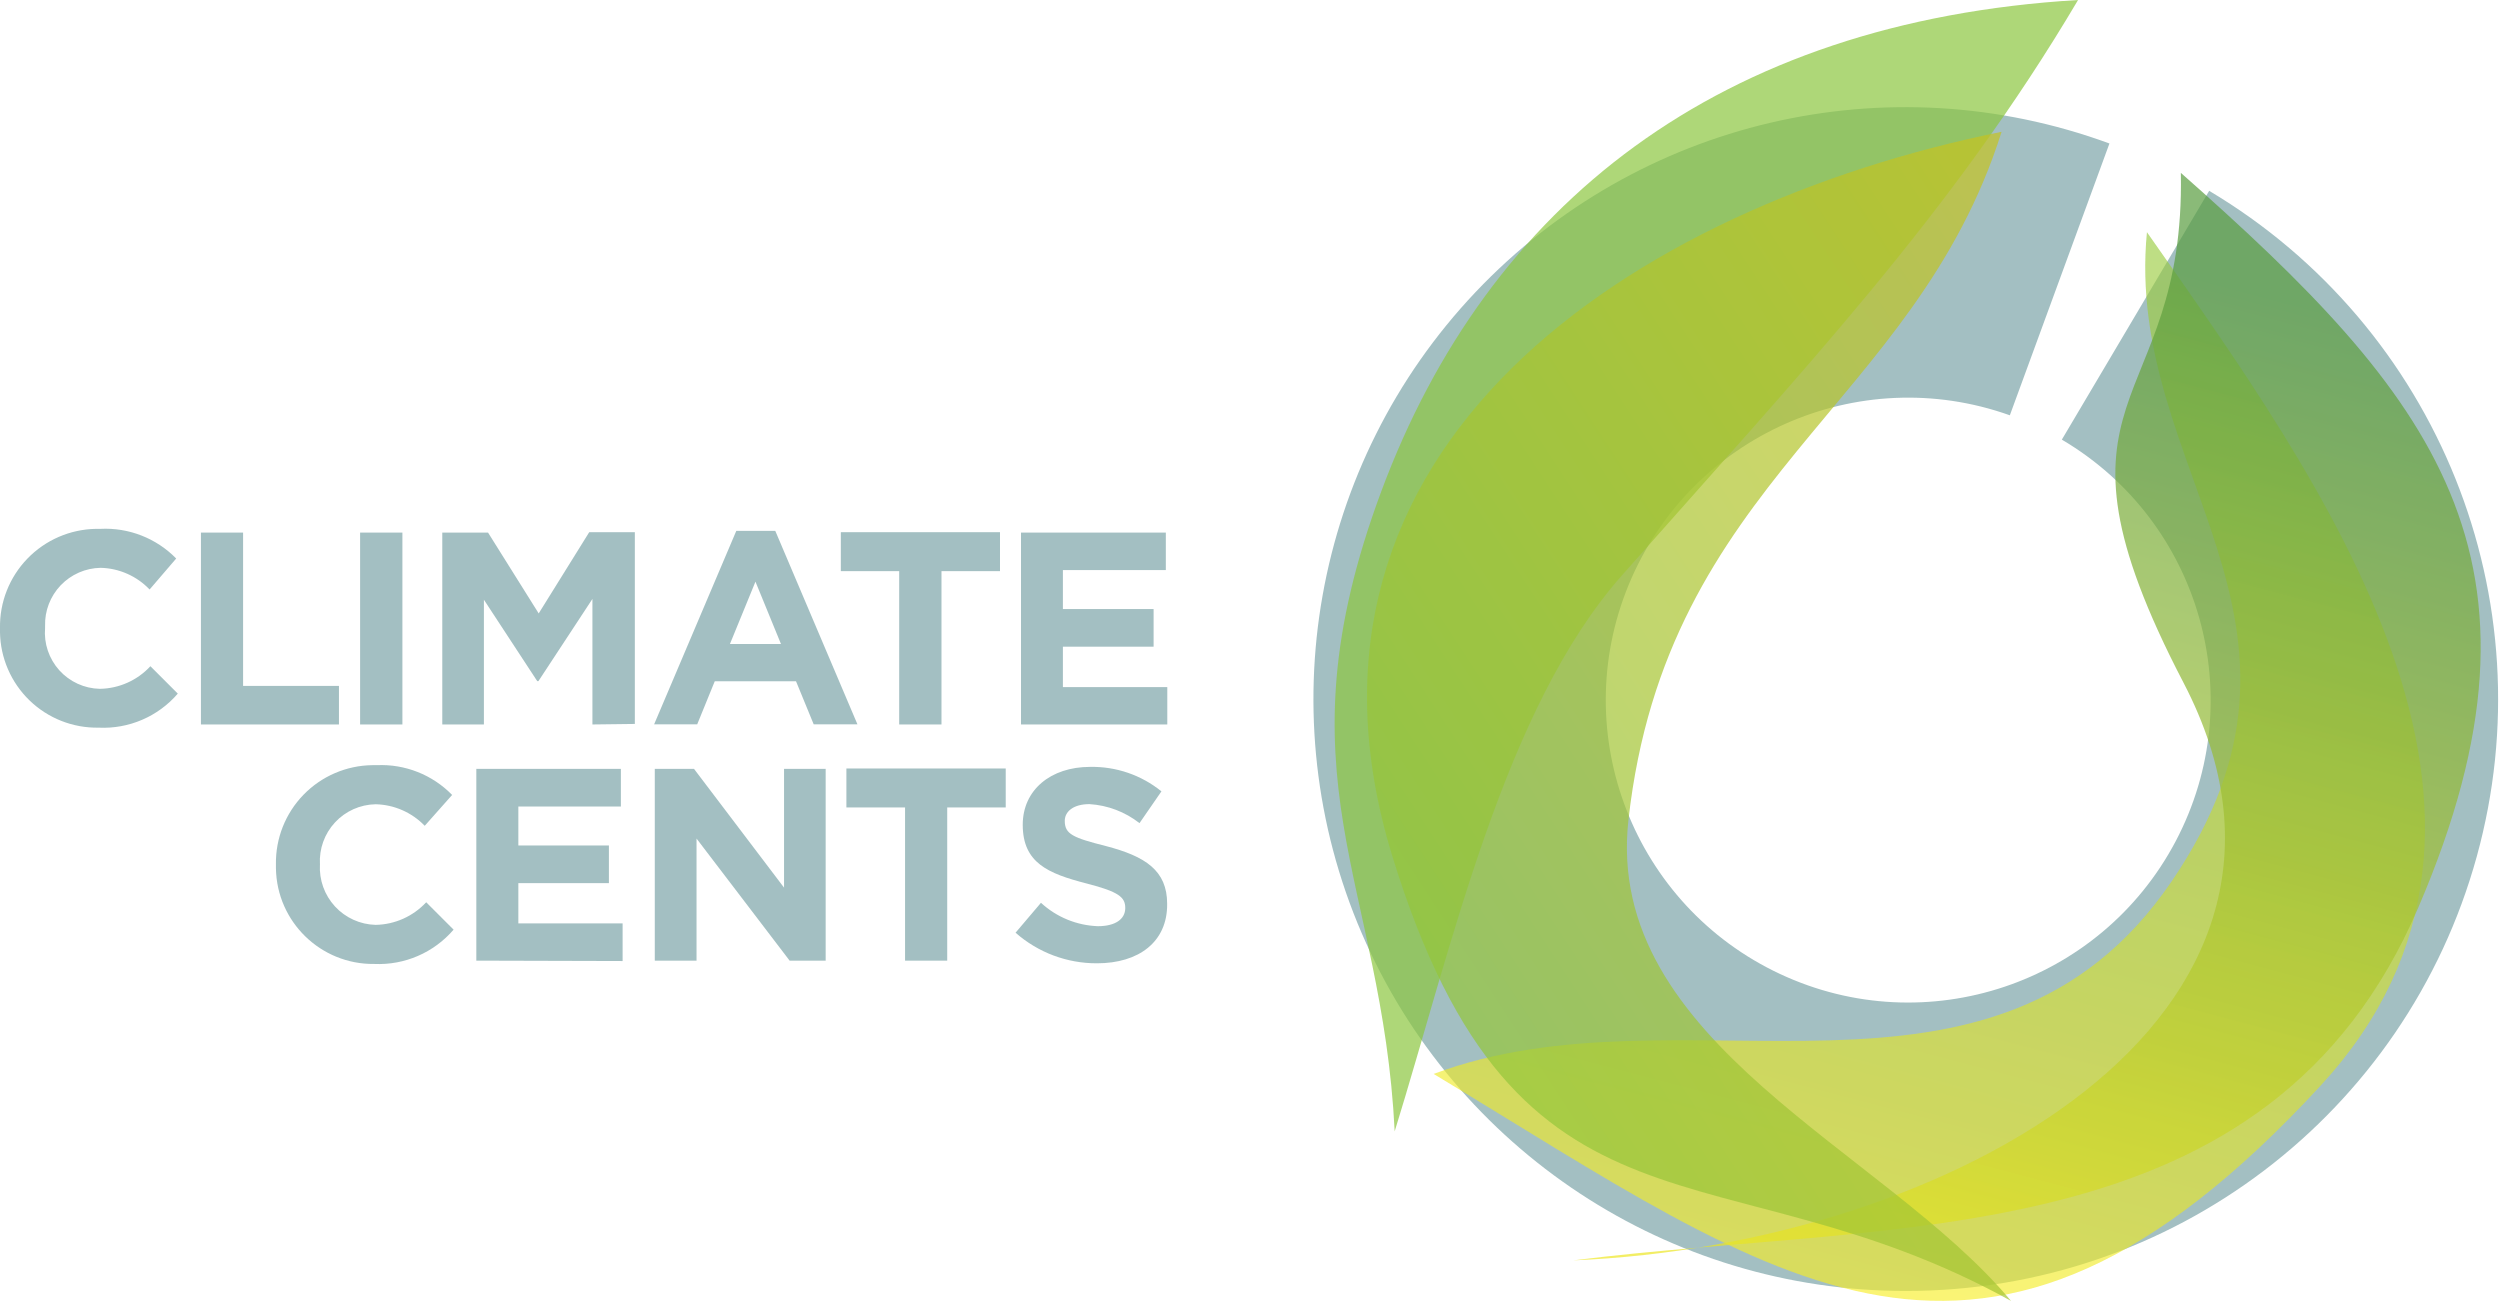 <?xml version="1.0" encoding="UTF-8"?>
<svg width="188px" height="98px" viewBox="0 0 188 98" version="1.1" xmlns="http://www.w3.org/2000/svg" xmlns:xlink="http://www.w3.org/1999/xlink">
    <!-- Generator: Sketch 49 (51002) - http://www.bohemiancoding.com/sketch -->
    <title>logo/CC-climatecents/kelped</title>
    <desc>Created with Sketch.</desc>
    <defs>
        <linearGradient x1="57.508%" y1="96.135%" x2="82.046%" y2="-4.321%" id="linearGradient-1">
            <stop stop-color="#FCEE21" offset="0%"></stop>
            <stop stop-color="#8CC63F" offset="100%"></stop>
        </linearGradient>
        <linearGradient x1="55209%" y1="4971.784%" x2="52709%" y2="9126.738%" id="linearGradient-2">
            <stop stop-color="#FCEE21" offset="0%"></stop>
            <stop stop-color="#8CC63F" offset="100%"></stop>
        </linearGradient>
        <linearGradient x1="64.45%" y1="10.105%" x2="38.323%" y2="117.367%" id="linearGradient-3">
            <stop stop-color="#599C3F" offset="0%"></stop>
            <stop stop-color="#FCEE21" offset="100%"></stop>
        </linearGradient>
        <linearGradient x1="105.178%" y1="12.893%" x2="24.922%" y2="95.145%" id="linearGradient-4">
            <stop stop-color="#C5C321" offset="0%"></stop>
            <stop stop-color="#8CC63F" offset="100%"></stop>
        </linearGradient>
    </defs>
    <g id="Symbols" stroke="none" stroke-width="1" fill="none" fill-rule="evenodd">
        <g id="Asset/Logo/CC-climatecents/kelped-blue" transform="translate(-1, 0)" fill-rule="nonzero">
            <g id="logo/CC-climatecents/kelped">
                <path d="M144.3,97.08 C126.514,97.087 110.432,86.506 103.399,70.17 C96.366,53.834 99.734,34.879 111.963,21.965 C124.192,9.051 142.935,4.657 159.63,10.79 L152.14,31.23 C140.707,27.151 128.086,32.771 123.468,43.998 C118.851,55.224 123.865,68.098 134.86,73.244 C145.854,78.389 158.951,73.992 164.614,63.255 C170.276,52.518 166.506,39.226 156.05,33.06 L167.13,14.35 C184.345,24.606 192.582,45.102 187.251,64.418 C181.921,83.734 164.338,97.105 144.3,97.08" id="Shape" fill-opacity="0.5" fill="#1B6067" opacity="0.8"></path>
                <g id="Group" opacity="0.9" transform="translate(108, 17)" fill="url(#linearGradient-1)">
                    <g opacity="0.7" id="Shape">
                        <path d="M0.81,63.76 C19.64,56.7 42.94,68.91 56.3,49.29 C69.66,29.67 52.7,18.43 54.45,0.46 C67.6,19.22 86.06,44.52 67.51,64.64 C42.06,92.25 26.84,79.45 0.81,63.76 Z"></path>
                    </g>
                </g>
                <g id="Group" opacity="0.7" transform="translate(101, 0)" fill="url(#linearGradient-2)">
                    <path d="M56.27,0 C29.27,1.61 11.9,15.39 3.88,36.93 C-4.14,58.47 3.94,66.14 4.88,85.08 C9.21,71.08 13.13,53.27 21.96,43.28 C35.4,28.05 46.71,16.17 56.27,0 Z" id="Shape"></path>
                </g>
                <g id="Group" opacity="0.7" transform="translate(119, 13)" fill="url(#linearGradient-3)">
                    <path d="M46,0 C64.91,16.71 75.11,29 63.86,55.24 C52.61,81.48 25,78.68 0.31,81.78 C28.58,80.62 59.31,63.51 46.2,38.34 C34.61,16.1 46.35,18.31 46,0 Z" id="Shape"></path>
                </g>
                <g id="Group" opacity="0.7" transform="translate(103, 9)" fill="url(#linearGradient-4)">
                    <path d="M48.52,0.91 C20.81,6.54 -6.75,24.57 2.69,55.34 C12.13,86.11 27.38,76.74 49.23,88.83 C39.76,77.47 18.58,69.42 20.46,52.65 C23.32,27.08 42,21.56 48.52,0.91 Z" id="Shape"></path>
                </g>
                <g id="Group" opacity="0.8" transform="translate(0, 39)" fill="#1B6067" fill-opacity="0.5">
                    <path d="M8.41,15.72 C6.476,15.752 4.609,15.015 3.22,13.67 C1.83,12.325 1.032,10.484 1,8.55 L1,8.24 C0.965,6.293 1.705,4.412 3.058,3.011 C4.41,1.61 6.263,0.804 8.21,0.77 L8.55,0.77 C10.682,0.662 12.757,1.474 14.25,3 L12.25,5.33 C11.287,4.321 9.964,3.735 8.57,3.7 C7.434,3.718 6.352,4.191 5.567,5.012 C4.782,5.833 4.358,6.934 4.39,8.07 L4.39,8.23 C4.293,9.391 4.681,10.541 5.461,11.407 C6.241,12.272 7.345,12.776 8.51,12.8 C9.956,12.776 11.329,12.162 12.31,11.1 L14.37,13.16 C12.885,14.887 10.685,15.832 8.41,15.72 Z" id="Shape-2"></path>
                    <polygon id="Shape-3" points="16.11 15.48 16.11 1.05 19.28 1.05 19.28 12.58 26.49 12.58 26.49 15.48"></polygon>
                    <polygon id="Shape-4" points="28.08 15.48 28.08 1.05 31.26 1.05 31.26 15.48"></polygon>
                    <polygon id="Shape-5" points="45.55 15.48 45.55 6.04 41.49 12.22 41.4 12.22 37.39 6.1 37.39 15.48 34.26 15.48 34.26 1.05 37.7 1.05 41.51 7.13 45.31 1.02 48.74 1.02 48.74 15.44"></polygon>
                    <path d="M62.19,15.47 L60.86,12.23 L54.75,12.23 L53.43,15.47 L50.19,15.47 L56.37,0.92 L59.3,0.92 L65.48,15.47 L62.19,15.47 Z M57.81,4.74 L55.89,9.43 L59.73,9.43 L57.81,4.74 Z" id="Shape-6"></path>
                    <polygon id="Shape-7" points="71.8 3.95 71.8 15.48 68.62 15.48 68.62 3.95 64.23 3.95 64.23 1.02 76.2 1.02 76.2 3.95"></polygon>
                    <polygon id="Shape-8" points="77.78 15.48 77.78 1.05 88.67 1.05 88.67 3.87 80.93 3.87 80.93 6.8 87.75 6.8 87.75 9.63 80.93 9.63 80.93 12.67 88.78 12.67 88.78 15.48"></polygon>
                    <path d="M29.15,33.49 C25.124,33.54 21.816,30.326 21.75,26.3 L21.75,26 C21.718,24.048 22.465,22.164 23.825,20.764 C25.186,19.364 27.048,18.564 29,18.54 L29.34,18.54 C31.46,18.447 33.518,19.261 35,20.78 L32.94,23.1 C31.971,22.095 30.645,21.513 29.25,21.48 C28.087,21.5 26.982,21.993 26.191,22.847 C25.4,23.7 24.992,24.839 25.06,26 C24.992,27.164 25.4,28.306 26.19,29.164 C26.98,30.022 28.084,30.522 29.25,30.55 C30.695,30.523 32.067,29.909 33.05,28.85 L35.11,30.91 C33.625,32.64 31.428,33.591 29.15,33.49 Z" id="Shape-9"></path>
                    <polygon id="Shape-10" points="36.82 33.24 36.82 18.82 47.69 18.82 47.69 21.65 39.98 21.65 39.98 24.58 46.79 24.58 46.79 27.41 39.98 27.41 39.98 30.44 47.82 30.44 47.82 33.27"></polygon>
                    <polygon id="Shape-11" points="60.38 33.24 53.38 24.06 53.38 33.24 50.24 33.24 50.24 18.82 53.19 18.82 59.96 27.75 59.96 18.82 63.09 18.82 63.09 33.24"></polygon>
                    <polygon id="Shape-12" points="72.23 21.72 72.23 33.24 69.06 33.24 69.06 21.72 64.65 21.72 64.65 18.79 76.63 18.79 76.63 21.72"></polygon>
                    <path d="M83.5,33.44 C81.244,33.45 79.063,32.632 77.37,31.14 L79.28,28.89 C80.451,29.968 81.969,30.592 83.56,30.65 C84.86,30.65 85.62,30.13 85.62,29.28 C85.62,28.47 85.13,28.06 82.72,27.44 C79.81,26.69 77.91,25.89 77.91,23.02 C77.91,20.4 80.02,18.67 82.97,18.67 C84.921,18.63 86.824,19.282 88.34,20.51 L86.69,22.9 C85.61,22.054 84.299,21.555 82.93,21.47 C81.71,21.47 81.07,22.03 81.07,22.73 C81.07,23.73 81.69,24 84.19,24.63 C87.12,25.4 88.77,26.45 88.77,28.97 C88.8,31.84 86.62,33.44 83.5,33.44 Z" id="Shape-13"></path>
                </g>
            </g>
        </g>
    </g>
</svg>